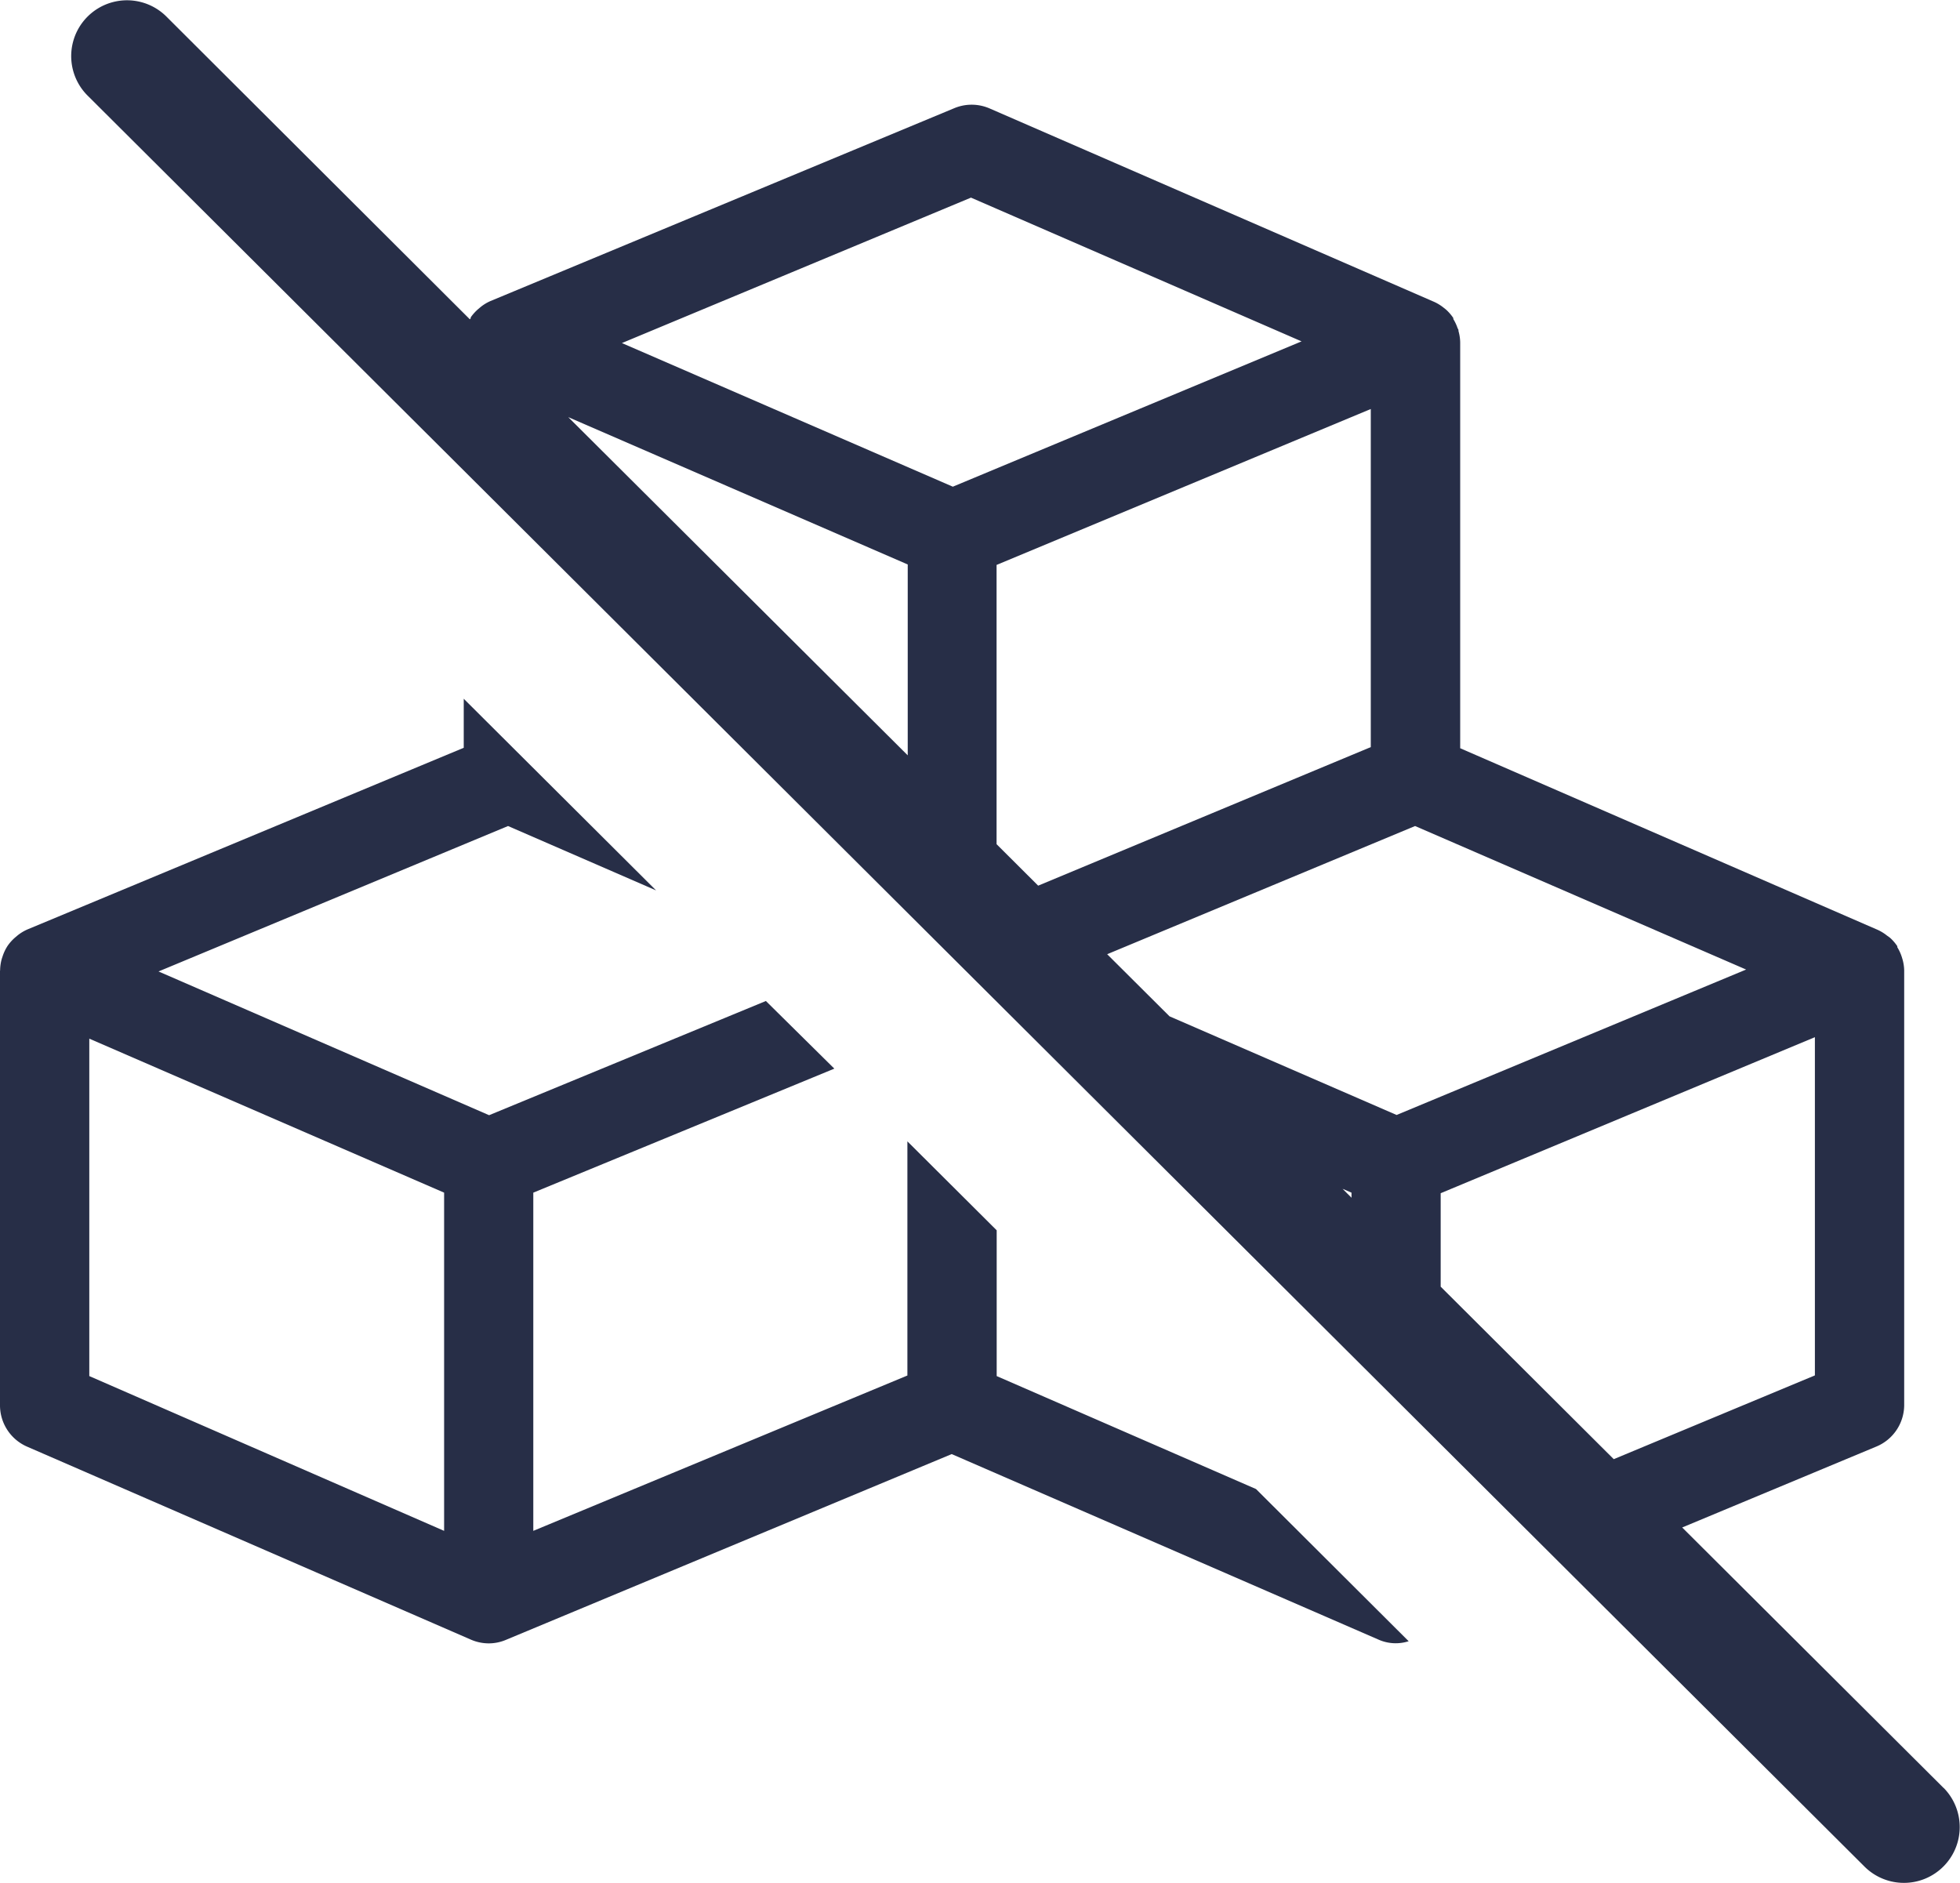 <svg xmlns="http://www.w3.org/2000/svg" width="17.384" height="16.704" viewBox="0 0 17.384 16.704"><defs><style>.a{fill:#272e47;}</style></defs><g transform="translate(-20 -10)"><path class="a" d="M19.787,15.859l-2.318-2.31,1.725-.719a.4.4,0,0,0,.244-.365V8.609a.388.388,0,0,0-.015-.1l-.007-.023a.4.4,0,0,0-.039-.084l0-.009a.4.4,0,0,0-.066-.076L19.287,8.3a.39.39,0,0,0-.084-.052l0,0h0L15.5,6.637v-3.6a.39.39,0,0,0-.015-.1c0-.008,0-.015-.007-.023a.4.4,0,0,0-.039-.084l0-.009a.4.4,0,0,0-.066-.076l-.019-.015a.393.393,0,0,0-.084-.052l0,0h0L11.322.96a.4.4,0,0,0-.31,0L6.9,2.67a.381.381,0,0,0-.089.054l-.019.016a.4.4,0,0,0-.068.075h0c0,.005,0,.012-.008.017L4.022.144a.495.495,0,0,0-.7.7L19.089,16.56a.495.495,0,0,0,.7-.7M18.646,12.2l-1.784.743-1.535-1.53v-.829L18.646,9.2Zm-4.11-1.576-.079-.079.079.034Zm3.5-2.024-3.1,1.29-2.014-.875-.553-.551L15.1,7.327ZM14.707,6.627l-2.95,1.229-.369-.368V5.011l3.319-1.383ZM11.161,1.753l2.932,1.275L11,4.317,8.065,3.043ZM10.6,5.007V6.7l-3.011-3Z" transform="translate(17.451 10)"/><path class="a" d="M8.84,37.327V36.034l-.792-.789v2.077L4.73,38.7v-3L7.4,34.6l-.607-.6L4.338,35.013,1.406,33.738l3.1-1.29,1.313.571-1.706-1.7v.435L.244,33.365a.387.387,0,0,0-.089.054l-.019.016a.4.4,0,0,0-.068.075h0a.393.393,0,0,0-.044.091l-.008.024a.391.391,0,0,0-.015.1.055.055,0,0,0,0,.006H0v3.858a.4.4,0,0,0,.238.363l3.939,1.713a.4.4,0,0,0,.158.033.391.391,0,0,0,.152-.031l3.954-1.648,3.784,1.645a.376.376,0,0,0,.269.015l-1.354-1.35ZM3.939,38.7.792,37.327V34.334L3.939,35.7Z" transform="translate(20 -15.121)"/></g></svg>